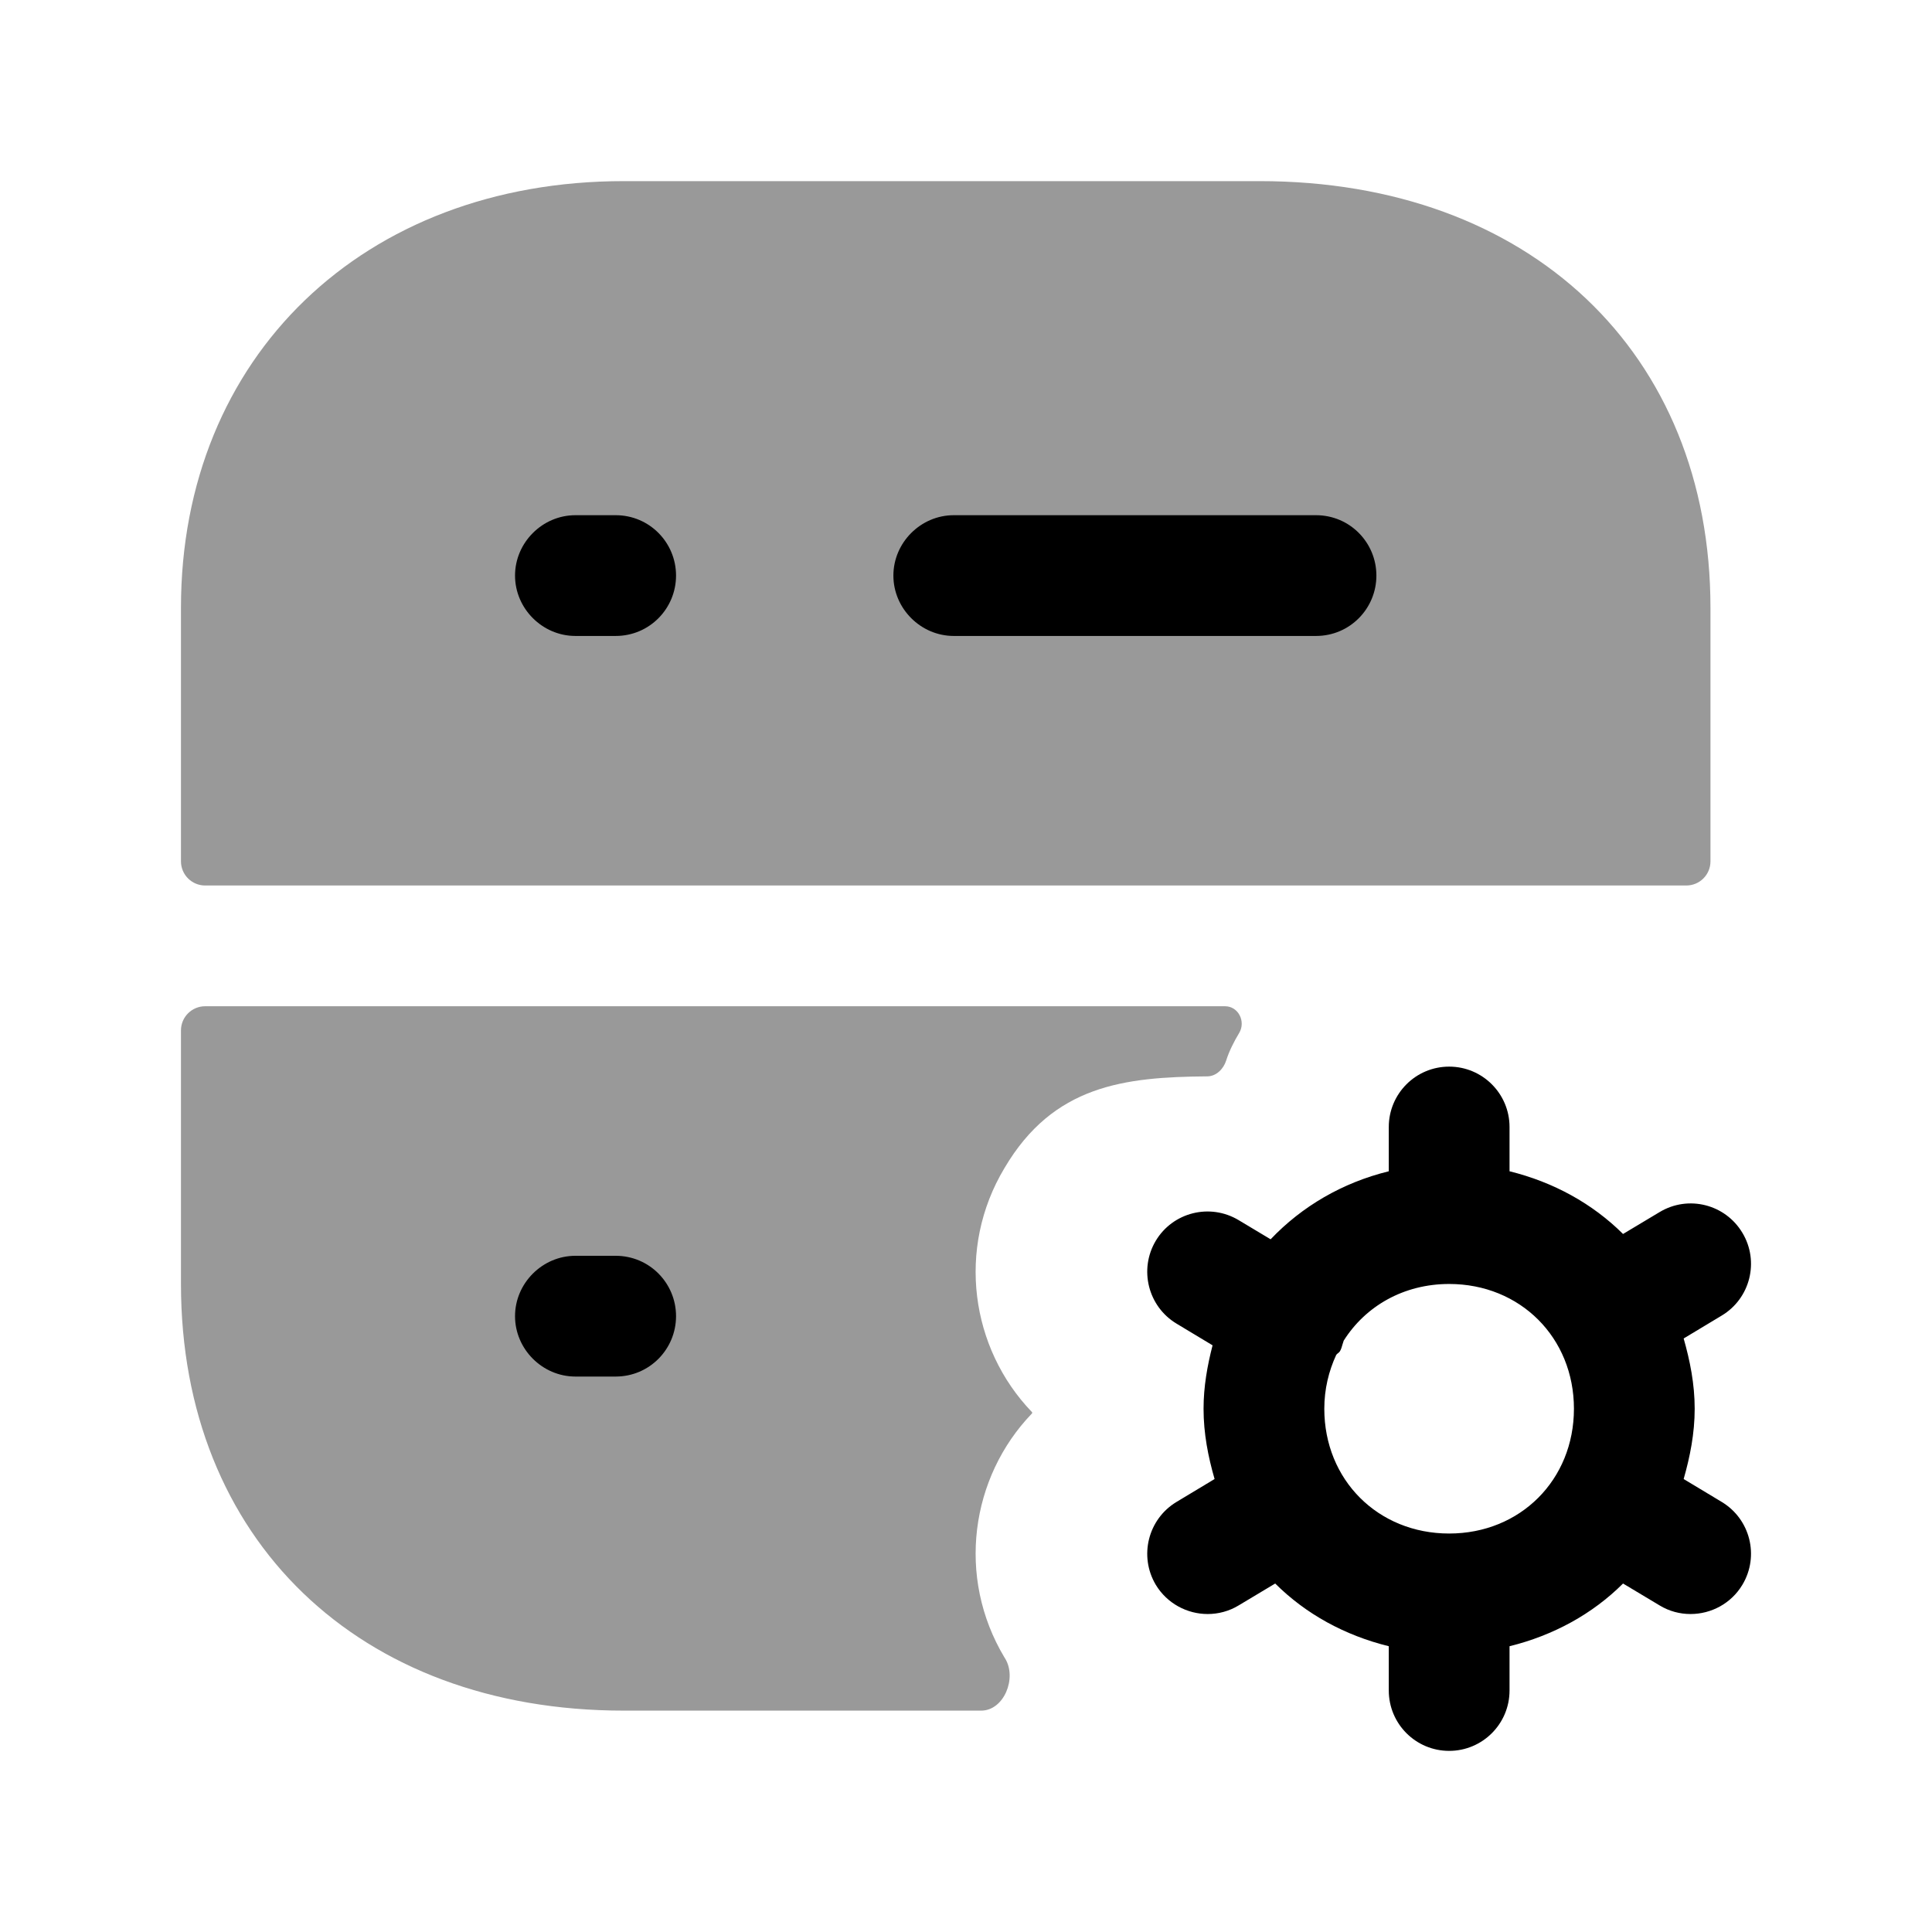<svg width="24" height="24" viewBox="0 0 24 24" fill="none" xmlns="http://www.w3.org/2000/svg">
<g opacity="0.4">
<path fill-rule="evenodd" clip-rule="evenodd" d="M21.248 7.55C21.248 4.38 18.998 2.25 15.648 2.25H7.748C4.518 2.25 2.248 4.43 2.248 7.55V10.7C2.248 10.866 2.383 11 2.548 11H20.948C21.114 11 21.248 10.866 21.248 10.7V7.55Z" fill="black"/>
<path fill-rule="evenodd" clip-rule="evenodd" d="M12.478 20.59C11.878 19.59 12.058 18.35 12.818 17.56C12.824 17.555 12.824 17.546 12.818 17.54C12.058 16.75 11.878 15.51 12.478 14.51C13.085 13.48 13.967 13.379 14.998 13.371C15.109 13.37 15.199 13.279 15.232 13.174C15.268 13.06 15.327 12.942 15.394 12.831C15.478 12.689 15.383 12.5 15.218 12.5H2.548C2.383 12.5 2.248 12.634 2.248 12.8V15.95C2.248 19.12 4.458 21.25 7.748 21.25H12.188C12.473 21.25 12.636 20.843 12.485 20.601C12.483 20.598 12.481 20.594 12.478 20.59Z" fill="black"/>
</g>
<path fill-rule="evenodd" clip-rule="evenodd" d="M16.348 7.9H11.848C11.438 7.9 11.098 7.56 11.098 7.15C11.098 6.74 11.438 6.4 11.848 6.4H16.348C16.768 6.4 17.098 6.74 17.098 7.15C17.098 7.56 16.768 7.9 16.348 7.9ZM7.648 7.9H7.148C6.738 7.9 6.398 7.56 6.398 7.15C6.398 6.74 6.738 6.4 7.148 6.4H7.648C8.068 6.4 8.398 6.74 8.398 7.15C8.398 7.56 8.068 7.9 7.648 7.9Z" fill="black"/>
<path fill-rule="evenodd" clip-rule="evenodd" d="M7.648 17.1H7.148C6.738 17.1 6.398 16.76 6.398 16.35C6.398 15.94 6.738 15.6 7.148 15.6H7.648C8.068 15.6 8.398 15.94 8.398 16.35C8.398 16.76 8.068 17.1 7.648 17.1Z" fill="black"/>
<path fill-rule="evenodd" clip-rule="evenodd" d="M20.915 18.373L21.387 18.657C21.742 18.87 21.858 19.33 21.645 19.686C21.505 19.92 21.256 20.05 21 20.05C20.869 20.05 20.736 20.016 20.616 19.943L20.162 19.671C19.782 20.05 19.296 20.316 18.752 20.45V21C18.752 21.414 18.416 21.75 18.002 21.75C17.587 21.75 17.252 21.414 17.252 21V20.45C16.707 20.316 16.221 20.05 15.841 19.671L15.387 19.943C15.267 20.016 15.133 20.05 15.002 20.05C14.748 20.05 14.498 19.92 14.357 19.686C14.146 19.33 14.261 18.87 14.616 18.657L15.088 18.373C15.008 18.096 14.951 17.807 14.951 17.5C14.951 17.225 14.998 16.964 15.063 16.712L14.616 16.443C14.261 16.23 14.146 15.769 14.357 15.414C14.569 15.059 15.03 14.943 15.387 15.157L15.784 15.395C16.174 14.985 16.677 14.691 17.252 14.55V14C17.252 13.586 17.587 13.25 18.002 13.25C18.416 13.25 18.752 13.586 18.752 14V14.55C19.296 14.684 19.782 14.951 20.162 15.329L20.616 15.057C20.974 14.842 21.433 14.96 21.645 15.315C21.858 15.67 21.742 16.131 21.387 16.343L20.915 16.627C20.994 16.905 21.052 17.193 21.052 17.5C21.052 17.807 20.994 18.096 20.915 18.373ZM16.451 17.5C16.451 18.383 17.117 19.05 18.002 19.05C18.886 19.05 19.552 18.383 19.552 17.5C19.552 16.617 18.886 15.95 18.002 15.95C17.436 15.95 16.962 16.226 16.692 16.654C16.686 16.67 16.681 16.686 16.677 16.701C16.669 16.73 16.661 16.759 16.645 16.786C16.639 16.796 16.63 16.803 16.621 16.81C16.613 16.816 16.605 16.822 16.599 16.831C16.506 17.032 16.451 17.257 16.451 17.5Z" fill="black"/>
</svg>